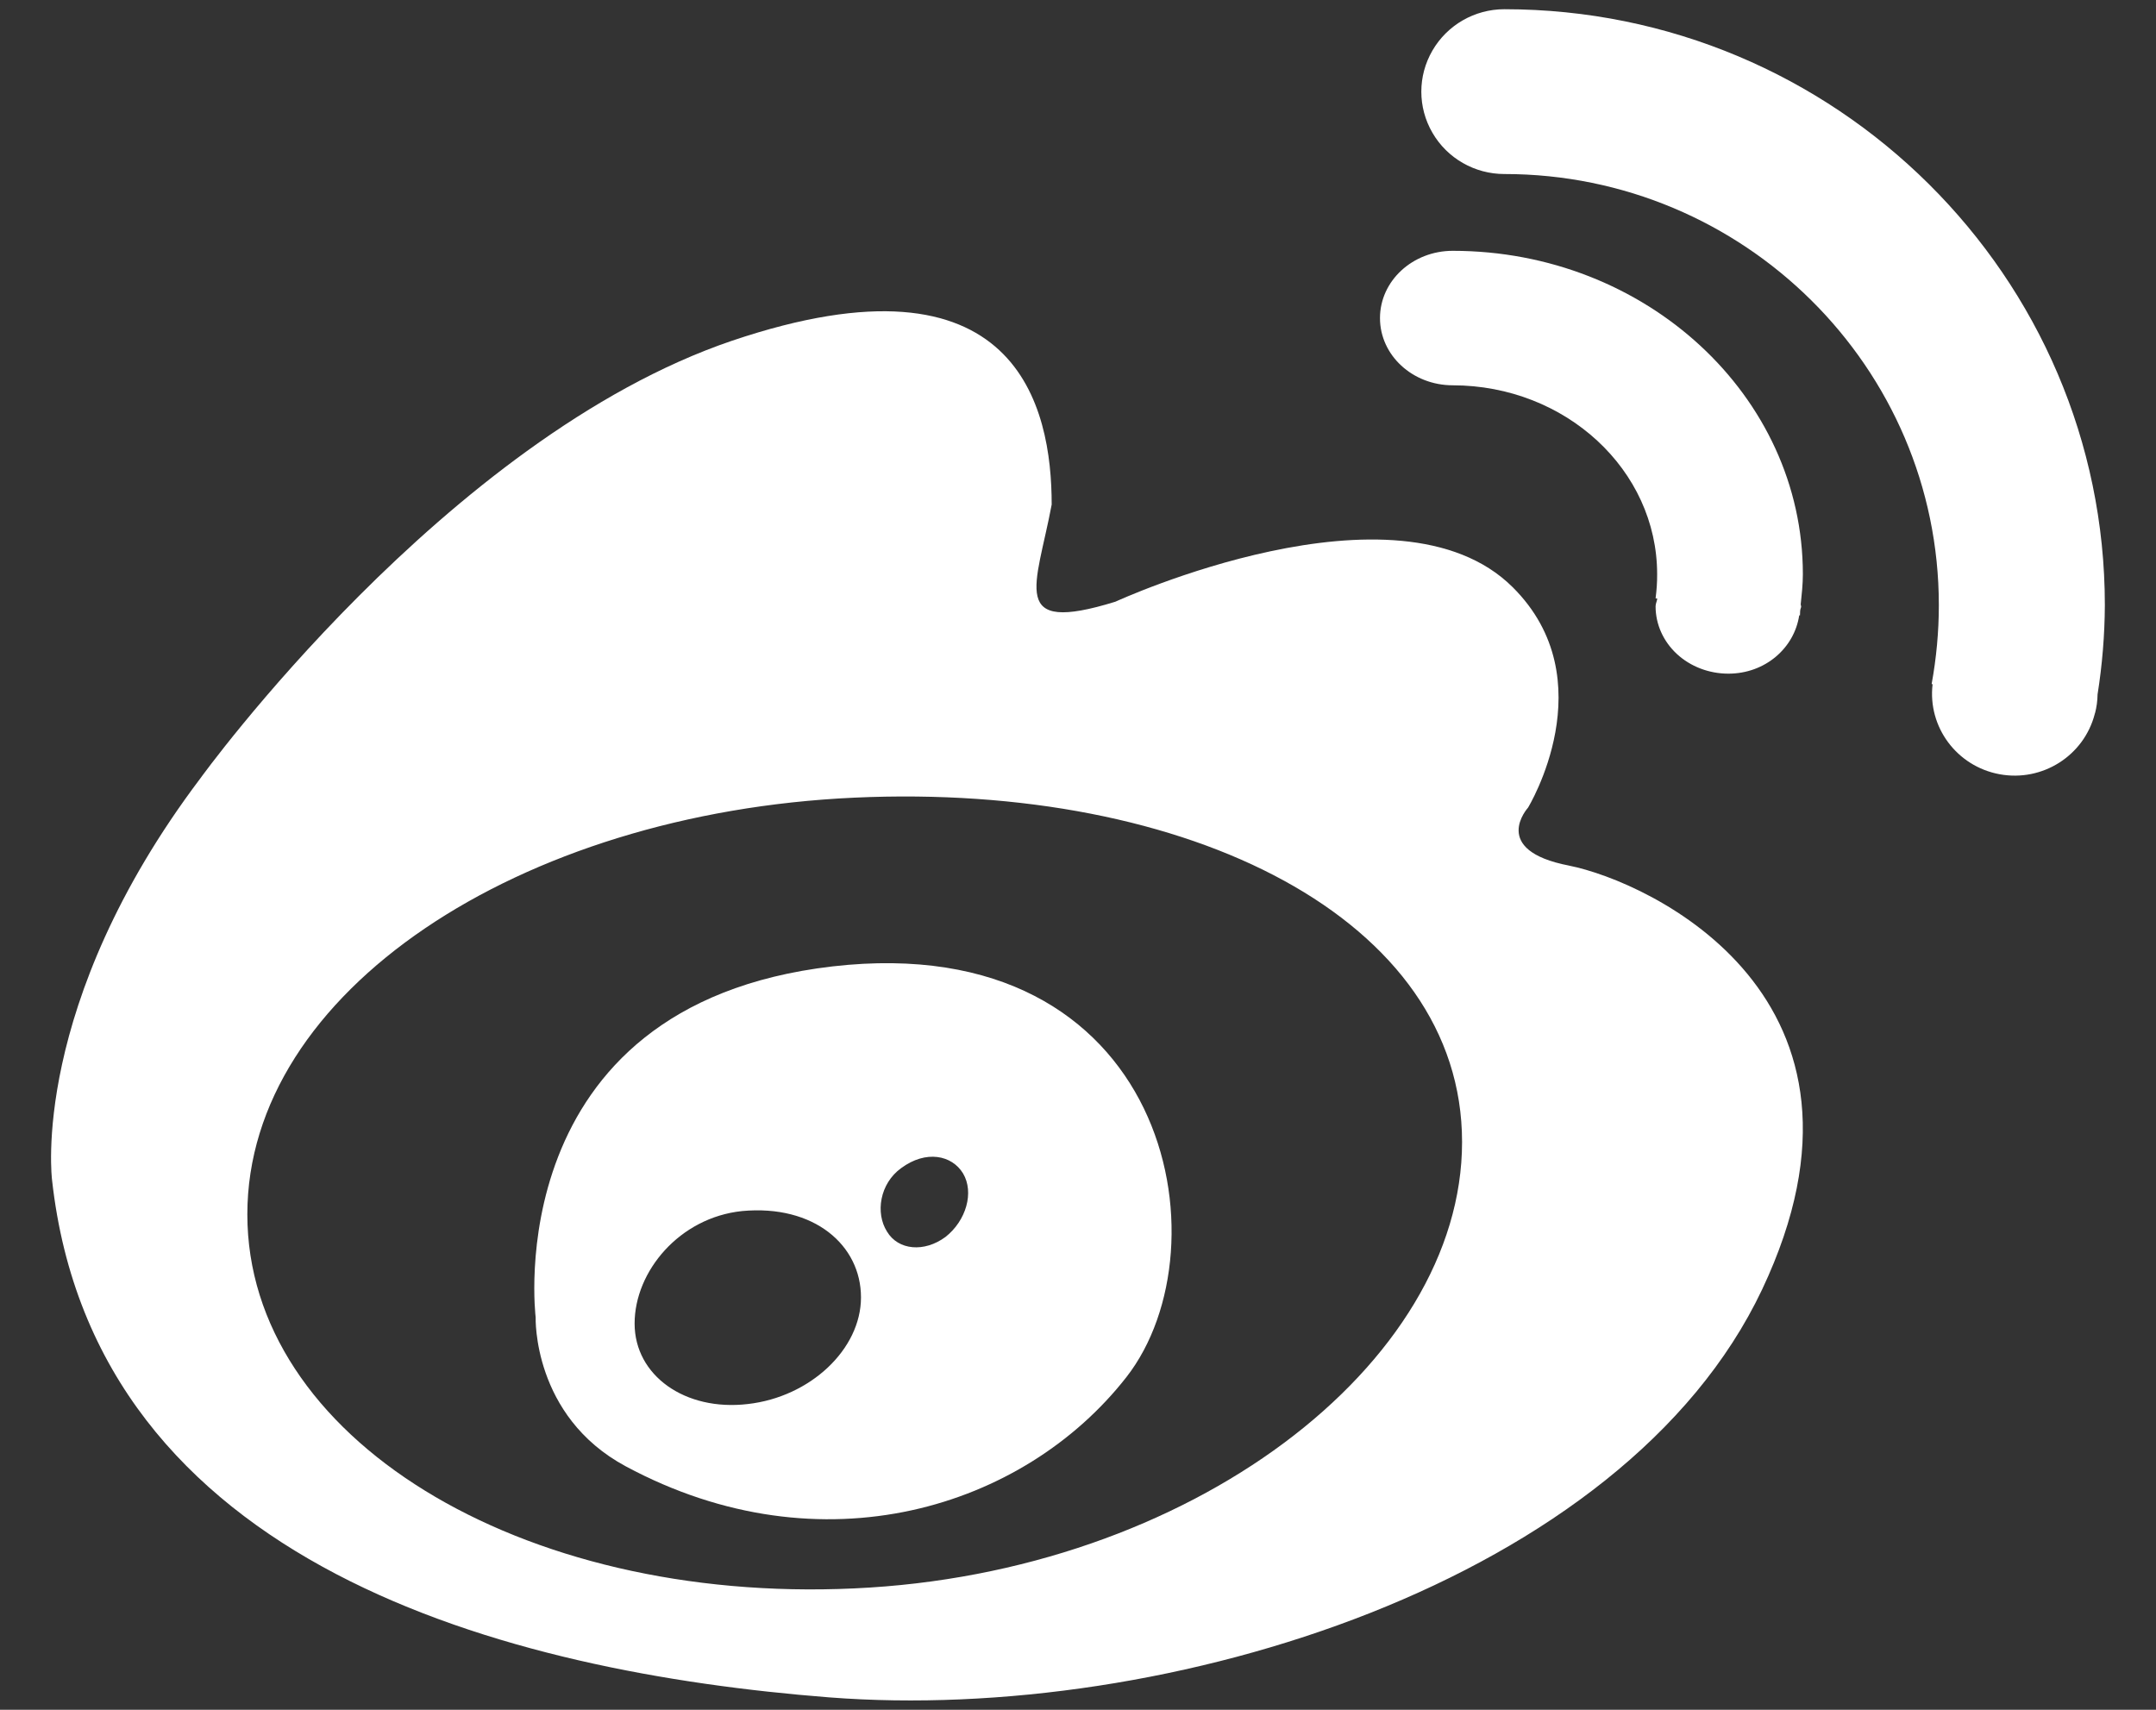 <?xml version="1.0" encoding="UTF-8"?>
<svg width="29px" height="23px" viewBox="0 0 29 23" version="1.1" xmlns="http://www.w3.org/2000/svg" xmlns:xlink="http://www.w3.org/1999/xlink">
    <rect x="0" y="0" width="29" height="23" fill="#333333" stroke="none"/>
    <!-- Generator: Sketch 52.4 (67378) - http://www.bohemiancoding.com/sketch -->
    <title>wb</title>
    <desc>Created with Sketch.</desc>
    <g id="Page-1" stroke="none" stroke-width="1" fill="none" fill-rule="evenodd">
        <g id="新闻详情" transform="translate(-166, -482)">
            <g id="分组-4" transform="translate(148, 461)">
                <g id="wb" transform="translate(17.062, 17.062)">
                    <rect id="矩形" fill="#000000" opacity="0" x="0" y="0" width="30.875" height="30.875"></rect>
                    <path d="M22.043,15.582 C20.97,15.375 21.491,14.803 21.491,14.803 C21.491,14.803 22.541,13.084 21.284,11.836 C19.726,10.288 15.941,12.032 15.941,12.032 C14.495,12.479 14.878,11.829 15.084,10.725 C15.084,9.423 14.634,7.221 10.783,8.522 C6.935,9.829 3.631,14.411 3.631,14.411 C1.334,17.457 1.638,19.81 1.638,19.81 C2.212,25.006 7.77,26.433 12.092,26.771 C16.64,27.124 22.778,25.213 24.639,21.286 C26.5,17.352 23.118,15.796 22.042,15.582 M12.429,25.305 C7.915,25.515 4.265,23.266 4.265,20.274 C4.265,17.282 7.915,14.874 12.429,14.668 C16.944,14.461 20.604,16.31 20.604,19.3 C20.604,22.289 16.947,25.101 12.429,25.305" id="形状" fill="#FFFFFF" fill-rule="nonzero"></path>
                    <path d="M12.135,16.938 C7.622,17.463 8.143,21.658 8.143,21.658 C8.143,21.658 8.098,22.987 9.355,23.663 C11.996,25.082 14.714,24.223 16.089,22.463 C17.464,20.702 16.654,16.418 12.135,16.938 M10.996,22.825 C10.153,22.924 9.474,22.442 9.474,21.742 C9.474,21.041 10.078,20.316 10.92,20.229 C11.89,20.139 12.519,20.69 12.519,21.39 C12.519,22.089 11.835,22.731 10.996,22.825 M13.656,20.577 C13.371,20.788 13.02,20.758 12.869,20.505 C12.711,20.257 12.77,19.86 13.06,19.651 C13.393,19.405 13.742,19.476 13.892,19.723 C14.043,19.977 13.935,20.357 13.656,20.577 M29.117,13.536 C29.139,13.452 29.151,13.366 29.152,13.279 C29.215,12.882 29.248,12.481 29.25,12.079 C29.25,7.66 25.627,4.062 21.173,4.062 C20.774,4.062 20.405,4.274 20.206,4.617 C20.006,4.96 20.006,5.382 20.206,5.725 C20.405,6.068 20.774,6.279 21.173,6.279 C24.395,6.279 27.017,8.881 27.017,12.079 C27.017,12.435 26.984,12.79 26.92,13.14 L26.933,13.142 C26.865,13.718 27.259,14.247 27.834,14.353 C28.409,14.459 28.968,14.105 29.114,13.543 C29.113,13.541 29.113,13.539 29.114,13.536" id="形状" fill="#FFFFFF" fill-rule="nonzero"></path>
                    <path d="M25.159,12.068 C25.173,11.934 25.188,11.799 25.188,11.661 C25.188,9.263 23.076,7.312 20.479,7.312 C19.938,7.312 19.5,7.717 19.5,8.217 C19.5,8.717 19.938,9.121 20.479,9.121 C21.997,9.123 23.227,10.259 23.228,11.661 C23.229,11.77 23.221,11.879 23.207,11.987 L23.23,11.99 C23.225,12.026 23.207,12.058 23.207,12.095 C23.207,12.335 23.31,12.565 23.493,12.735 C23.677,12.905 23.926,13 24.186,13 C24.681,13 25.073,12.656 25.139,12.215 L25.149,12.217 C25.152,12.194 25.149,12.17 25.153,12.147 C25.153,12.13 25.165,12.114 25.165,12.096 C25.165,12.086 25.159,12.078 25.159,12.069" id="路径" fill="#FFFFFF"></path>
                </g>
            </g>
        </g>
    </g>
</svg>